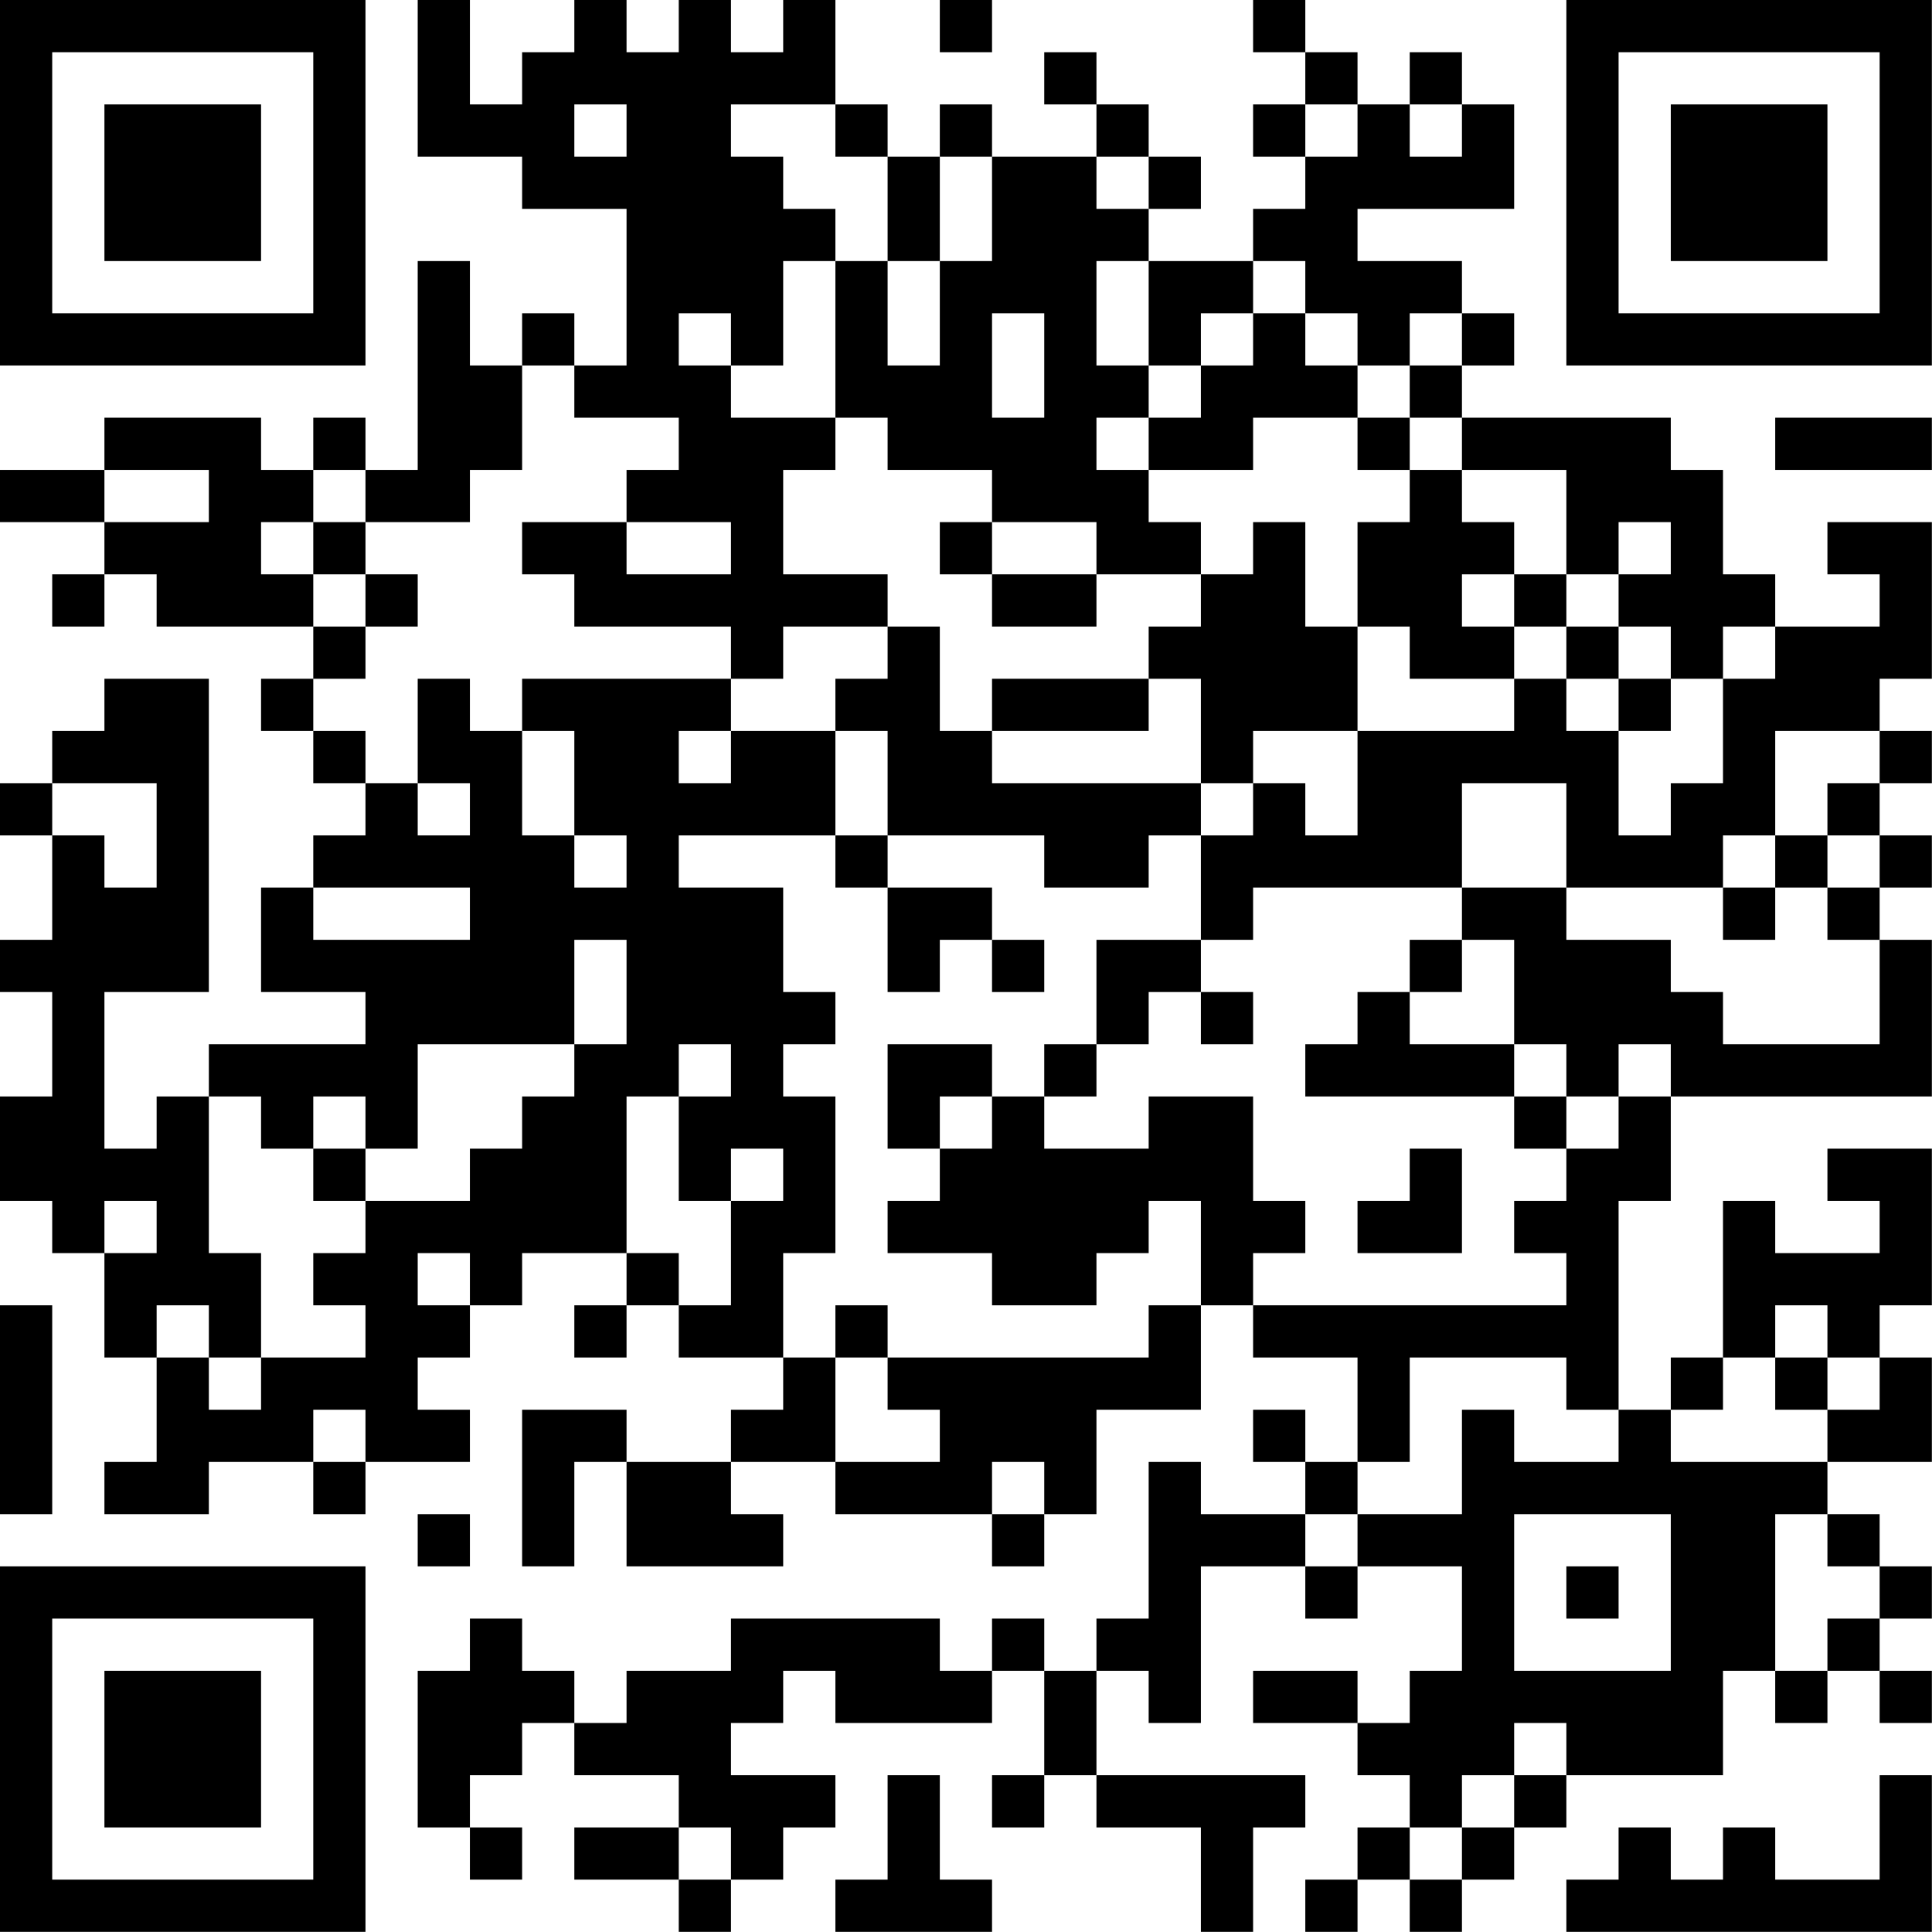 <?xml version="1.0" encoding="UTF-8"?>
<svg xmlns="http://www.w3.org/2000/svg" version="1.1" width="200" height="200" viewBox="0 0 200 200"><rect x="0" y="0" width="200" height="200" fill="#ffffff"/><g transform="scale(5.405)"><g transform="translate(0,0)"><path fill-rule="evenodd" d="M8 0L8 3L10 3L10 4L12 4L12 7L11 7L11 6L10 6L10 7L9 7L9 5L8 5L8 9L7 9L7 8L6 8L6 9L5 9L5 8L2 8L2 9L0 9L0 10L2 10L2 11L1 11L1 12L2 12L2 11L3 11L3 12L6 12L6 13L5 13L5 14L6 14L6 15L7 15L7 16L6 16L6 17L5 17L5 19L7 19L7 20L4 20L4 21L3 21L3 22L2 22L2 19L4 19L4 13L2 13L2 14L1 14L1 15L0 15L0 16L1 16L1 18L0 18L0 19L1 19L1 21L0 21L0 23L1 23L1 24L2 24L2 26L3 26L3 28L2 28L2 29L4 29L4 28L6 28L6 29L7 29L7 28L9 28L9 27L8 27L8 26L9 26L9 25L10 25L10 24L12 24L12 25L11 25L11 26L12 26L12 25L13 25L13 26L15 26L15 27L14 27L14 28L12 28L12 27L10 27L10 30L11 30L11 28L12 28L12 30L15 30L15 29L14 29L14 28L16 28L16 29L19 29L19 30L20 30L20 29L21 29L21 27L23 27L23 25L24 25L24 26L26 26L26 28L25 28L25 27L24 27L24 28L25 28L25 29L23 29L23 28L22 28L22 31L21 31L21 32L20 32L20 31L19 31L19 32L18 32L18 31L14 31L14 32L12 32L12 33L11 33L11 32L10 32L10 31L9 31L9 32L8 32L8 35L9 35L9 36L10 36L10 35L9 35L9 34L10 34L10 33L11 33L11 34L13 34L13 35L11 35L11 36L13 36L13 37L14 37L14 36L15 36L15 35L16 35L16 34L14 34L14 33L15 33L15 32L16 32L16 33L19 33L19 32L20 32L20 34L19 34L19 35L20 35L20 34L21 34L21 35L23 35L23 37L24 37L24 35L25 35L25 34L21 34L21 32L22 32L22 33L23 33L23 30L25 30L25 31L26 31L26 30L28 30L28 32L27 32L27 33L26 33L26 32L24 32L24 33L26 33L26 34L27 34L27 35L26 35L26 36L25 36L25 37L26 37L26 36L27 36L27 37L28 37L28 36L29 36L29 35L30 35L30 34L33 34L33 32L34 32L34 33L35 33L35 32L36 32L36 33L37 33L37 32L36 32L36 31L37 31L37 30L36 30L36 29L35 29L35 28L37 28L37 26L36 26L36 25L37 25L37 22L35 22L35 23L36 23L36 24L34 24L34 23L33 23L33 26L32 26L32 27L31 27L31 23L32 23L32 21L37 21L37 18L36 18L36 17L37 17L37 16L36 16L36 15L37 15L37 14L36 14L36 13L37 13L37 10L35 10L35 11L36 11L36 12L34 12L34 11L33 11L33 9L32 9L32 8L28 8L28 7L29 7L29 6L28 6L28 5L26 5L26 4L29 4L29 2L28 2L28 1L27 1L27 2L26 2L26 1L25 1L25 0L24 0L24 1L25 1L25 2L24 2L24 3L25 3L25 4L24 4L24 5L22 5L22 4L23 4L23 3L22 3L22 2L21 2L21 1L20 1L20 2L21 2L21 3L19 3L19 2L18 2L18 3L17 3L17 2L16 2L16 0L15 0L15 1L14 1L14 0L13 0L13 1L12 1L12 0L11 0L11 1L10 1L10 2L9 2L9 0ZM18 0L18 1L19 1L19 0ZM11 2L11 3L12 3L12 2ZM14 2L14 3L15 3L15 4L16 4L16 5L15 5L15 7L14 7L14 6L13 6L13 7L14 7L14 8L16 8L16 9L15 9L15 11L17 11L17 12L15 12L15 13L14 13L14 12L11 12L11 11L10 11L10 10L12 10L12 11L14 11L14 10L12 10L12 9L13 9L13 8L11 8L11 7L10 7L10 9L9 9L9 10L7 10L7 9L6 9L6 10L5 10L5 11L6 11L6 12L7 12L7 13L6 13L6 14L7 14L7 15L8 15L8 16L9 16L9 15L8 15L8 13L9 13L9 14L10 14L10 16L11 16L11 17L12 17L12 16L11 16L11 14L10 14L10 13L14 13L14 14L13 14L13 15L14 15L14 14L16 14L16 16L13 16L13 17L15 17L15 19L16 19L16 20L15 20L15 21L16 21L16 24L15 24L15 26L16 26L16 28L18 28L18 27L17 27L17 26L22 26L22 25L23 25L23 23L22 23L22 24L21 24L21 25L19 25L19 24L17 24L17 23L18 23L18 22L19 22L19 21L20 21L20 22L22 22L22 21L24 21L24 23L25 23L25 24L24 24L24 25L30 25L30 24L29 24L29 23L30 23L30 22L31 22L31 21L32 21L32 20L31 20L31 21L30 21L30 20L29 20L29 18L28 18L28 17L30 17L30 18L32 18L32 19L33 19L33 20L36 20L36 18L35 18L35 17L36 17L36 16L35 16L35 15L36 15L36 14L34 14L34 16L33 16L33 17L30 17L30 15L28 15L28 17L24 17L24 18L23 18L23 16L24 16L24 15L25 15L25 16L26 16L26 14L29 14L29 13L30 13L30 14L31 14L31 16L32 16L32 15L33 15L33 13L34 13L34 12L33 12L33 13L32 13L32 12L31 12L31 11L32 11L32 10L31 10L31 11L30 11L30 9L28 9L28 8L27 8L27 7L28 7L28 6L27 6L27 7L26 7L26 6L25 6L25 5L24 5L24 6L23 6L23 7L22 7L22 5L21 5L21 7L22 7L22 8L21 8L21 9L22 9L22 10L23 10L23 11L21 11L21 10L19 10L19 9L17 9L17 8L16 8L16 5L17 5L17 7L18 7L18 5L19 5L19 3L18 3L18 5L17 5L17 3L16 3L16 2ZM25 2L25 3L26 3L26 2ZM27 2L27 3L28 3L28 2ZM21 3L21 4L22 4L22 3ZM19 6L19 8L20 8L20 6ZM24 6L24 7L23 7L23 8L22 8L22 9L24 9L24 8L26 8L26 9L27 9L27 10L26 10L26 12L25 12L25 10L24 10L24 11L23 11L23 12L22 12L22 13L19 13L19 14L18 14L18 12L17 12L17 13L16 13L16 14L17 14L17 16L16 16L16 17L17 17L17 19L18 19L18 18L19 18L19 19L20 19L20 18L19 18L19 17L17 17L17 16L20 16L20 17L22 17L22 16L23 16L23 15L24 15L24 14L26 14L26 12L27 12L27 13L29 13L29 12L30 12L30 13L31 13L31 14L32 14L32 13L31 13L31 12L30 12L30 11L29 11L29 10L28 10L28 9L27 9L27 8L26 8L26 7L25 7L25 6ZM34 8L34 9L37 9L37 8ZM2 9L2 10L4 10L4 9ZM6 10L6 11L7 11L7 12L8 12L8 11L7 11L7 10ZM18 10L18 11L19 11L19 12L21 12L21 11L19 11L19 10ZM28 11L28 12L29 12L29 11ZM22 13L22 14L19 14L19 15L23 15L23 13ZM1 15L1 16L2 16L2 17L3 17L3 15ZM34 16L34 17L33 17L33 18L34 18L34 17L35 17L35 16ZM6 17L6 18L9 18L9 17ZM11 18L11 20L8 20L8 22L7 22L7 21L6 21L6 22L5 22L5 21L4 21L4 24L5 24L5 26L4 26L4 25L3 25L3 26L4 26L4 27L5 27L5 26L7 26L7 25L6 25L6 24L7 24L7 23L9 23L9 22L10 22L10 21L11 21L11 20L12 20L12 18ZM21 18L21 20L20 20L20 21L21 21L21 20L22 20L22 19L23 19L23 20L24 20L24 19L23 19L23 18ZM27 18L27 19L26 19L26 20L25 20L25 21L29 21L29 22L30 22L30 21L29 21L29 20L27 20L27 19L28 19L28 18ZM13 20L13 21L12 21L12 24L13 24L13 25L14 25L14 23L15 23L15 22L14 22L14 23L13 23L13 21L14 21L14 20ZM17 20L17 22L18 22L18 21L19 21L19 20ZM6 22L6 23L7 23L7 22ZM27 22L27 23L26 23L26 24L28 24L28 22ZM2 23L2 24L3 24L3 23ZM8 24L8 25L9 25L9 24ZM0 25L0 29L1 29L1 25ZM16 25L16 26L17 26L17 25ZM34 25L34 26L33 26L33 27L32 27L32 28L35 28L35 27L36 27L36 26L35 26L35 25ZM27 26L27 28L26 28L26 29L25 29L25 30L26 30L26 29L28 29L28 27L29 27L29 28L31 28L31 27L30 27L30 26ZM34 26L34 27L35 27L35 26ZM6 27L6 28L7 28L7 27ZM19 28L19 29L20 29L20 28ZM8 29L8 30L9 30L9 29ZM29 29L29 32L32 32L32 29ZM34 29L34 32L35 32L35 31L36 31L36 30L35 30L35 29ZM30 30L30 31L31 31L31 30ZM29 33L29 34L28 34L28 35L27 35L27 36L28 36L28 35L29 35L29 34L30 34L30 33ZM17 34L17 36L16 36L16 37L19 37L19 36L18 36L18 34ZM36 34L36 36L34 36L34 35L33 35L33 36L32 36L32 35L31 35L31 36L30 36L30 37L37 37L37 34ZM13 35L13 36L14 36L14 35ZM0 0L0 7L7 7L7 0ZM1 1L1 6L6 6L6 1ZM2 2L2 5L5 5L5 2ZM30 0L30 7L37 7L37 0ZM31 1L31 6L36 6L36 1ZM32 2L32 5L35 5L35 2ZM0 30L0 37L7 37L7 30ZM1 31L1 36L6 36L6 31ZM2 32L2 35L5 35L5 32Z" fill="#000000"/></g></g></svg>
